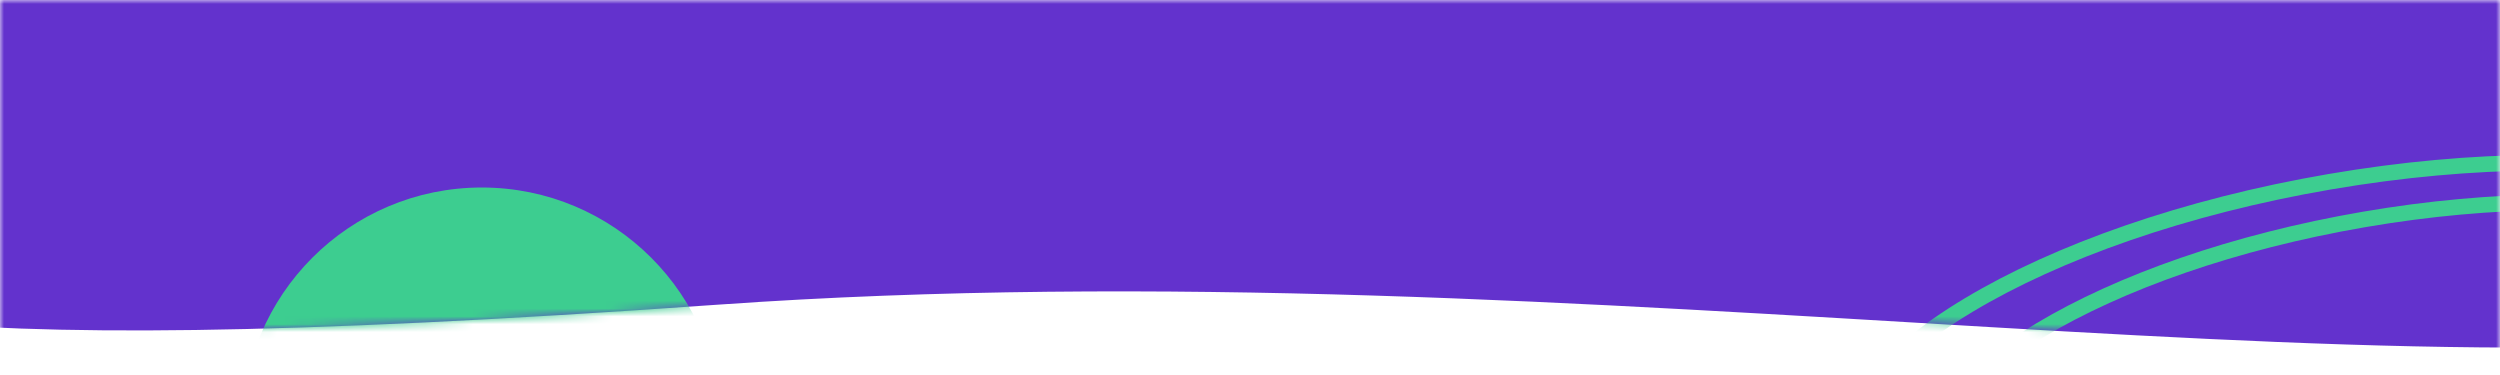 <svg width="320" height="48" viewBox="0 0 320 48" fill="none" xmlns="http://www.w3.org/2000/svg">
<mask id="mask0" mask-type="alpha" maskUnits="userSpaceOnUse" x="0" y="0" width="320" height="48">
<rect width="320" height="48" fill="#C4C4C4"/>
</mask>
<g mask="url(#mask0)">
<path d="M-233 0H563.408V47C501.023 14 452.575 23.333 384.216 39C315.858 54.667 205.024 31 91.868 39C-21.288 47 -26.929 39 -61.772 30.333C-96.615 21.667 -233 48 -233 48V0Z" fill="#6332CD"/>
<mask id="mask1" mask-type="alpha" maskUnits="userSpaceOnUse" x="-233" y="0" width="800" height="49">
<path d="M-233 0.002H567V47.002C504.333 14.002 455.667 23.335 387 39.002C318.333 54.669 207 31.002 93.333 39.002C-20.333 47.002 -26 39.002 -61 30.335C-96 21.669 -233 48.002 -233 48.002V0.002Z" fill="#6332CD"/>
</mask>
<g mask="url(#mask1)">
<circle cx="61.667" cy="54.668" r="30.667" fill="#3DCD90"/>
<path d="M369.212 37.121C369.772 40.38 368.626 43.884 365.844 47.483C363.061 51.082 358.703 54.688 353.05 58.08C341.75 64.859 325.459 70.67 306.861 73.861C288.263 77.052 270.967 77.005 258.053 74.38C251.593 73.067 246.282 71.121 242.459 68.654C238.636 66.189 236.388 63.267 235.828 60.008C235.269 56.749 236.415 53.245 239.197 49.646C241.98 46.046 246.337 42.44 251.991 39.049C263.291 32.269 279.581 26.459 298.18 23.267C316.778 20.076 334.074 20.124 346.988 22.748C353.448 24.061 358.759 26.008 362.582 28.474C366.405 30.939 368.653 33.861 369.212 37.121Z" stroke="#3DCD90" stroke-width="2"/>
<path d="M366.337 40.451C366.833 43.343 365.819 46.464 363.329 49.684C360.839 52.906 356.934 56.138 351.86 59.182C341.718 65.266 327.092 70.485 310.388 73.351C293.684 76.217 278.154 76.173 266.564 73.818C260.766 72.64 256.007 70.894 252.585 68.687C249.165 66.48 247.168 63.876 246.672 60.985C246.176 58.093 247.19 54.972 249.68 51.752C252.17 48.531 256.075 45.298 261.148 42.254C271.29 36.17 285.917 30.951 302.621 28.085C319.325 25.219 334.854 25.263 346.444 27.618C352.242 28.796 357.002 30.542 360.423 32.749C363.844 34.956 365.84 37.56 366.337 40.451Z" stroke="#3DCD90" stroke-width="2"/>
</g>
</g>
</svg>
